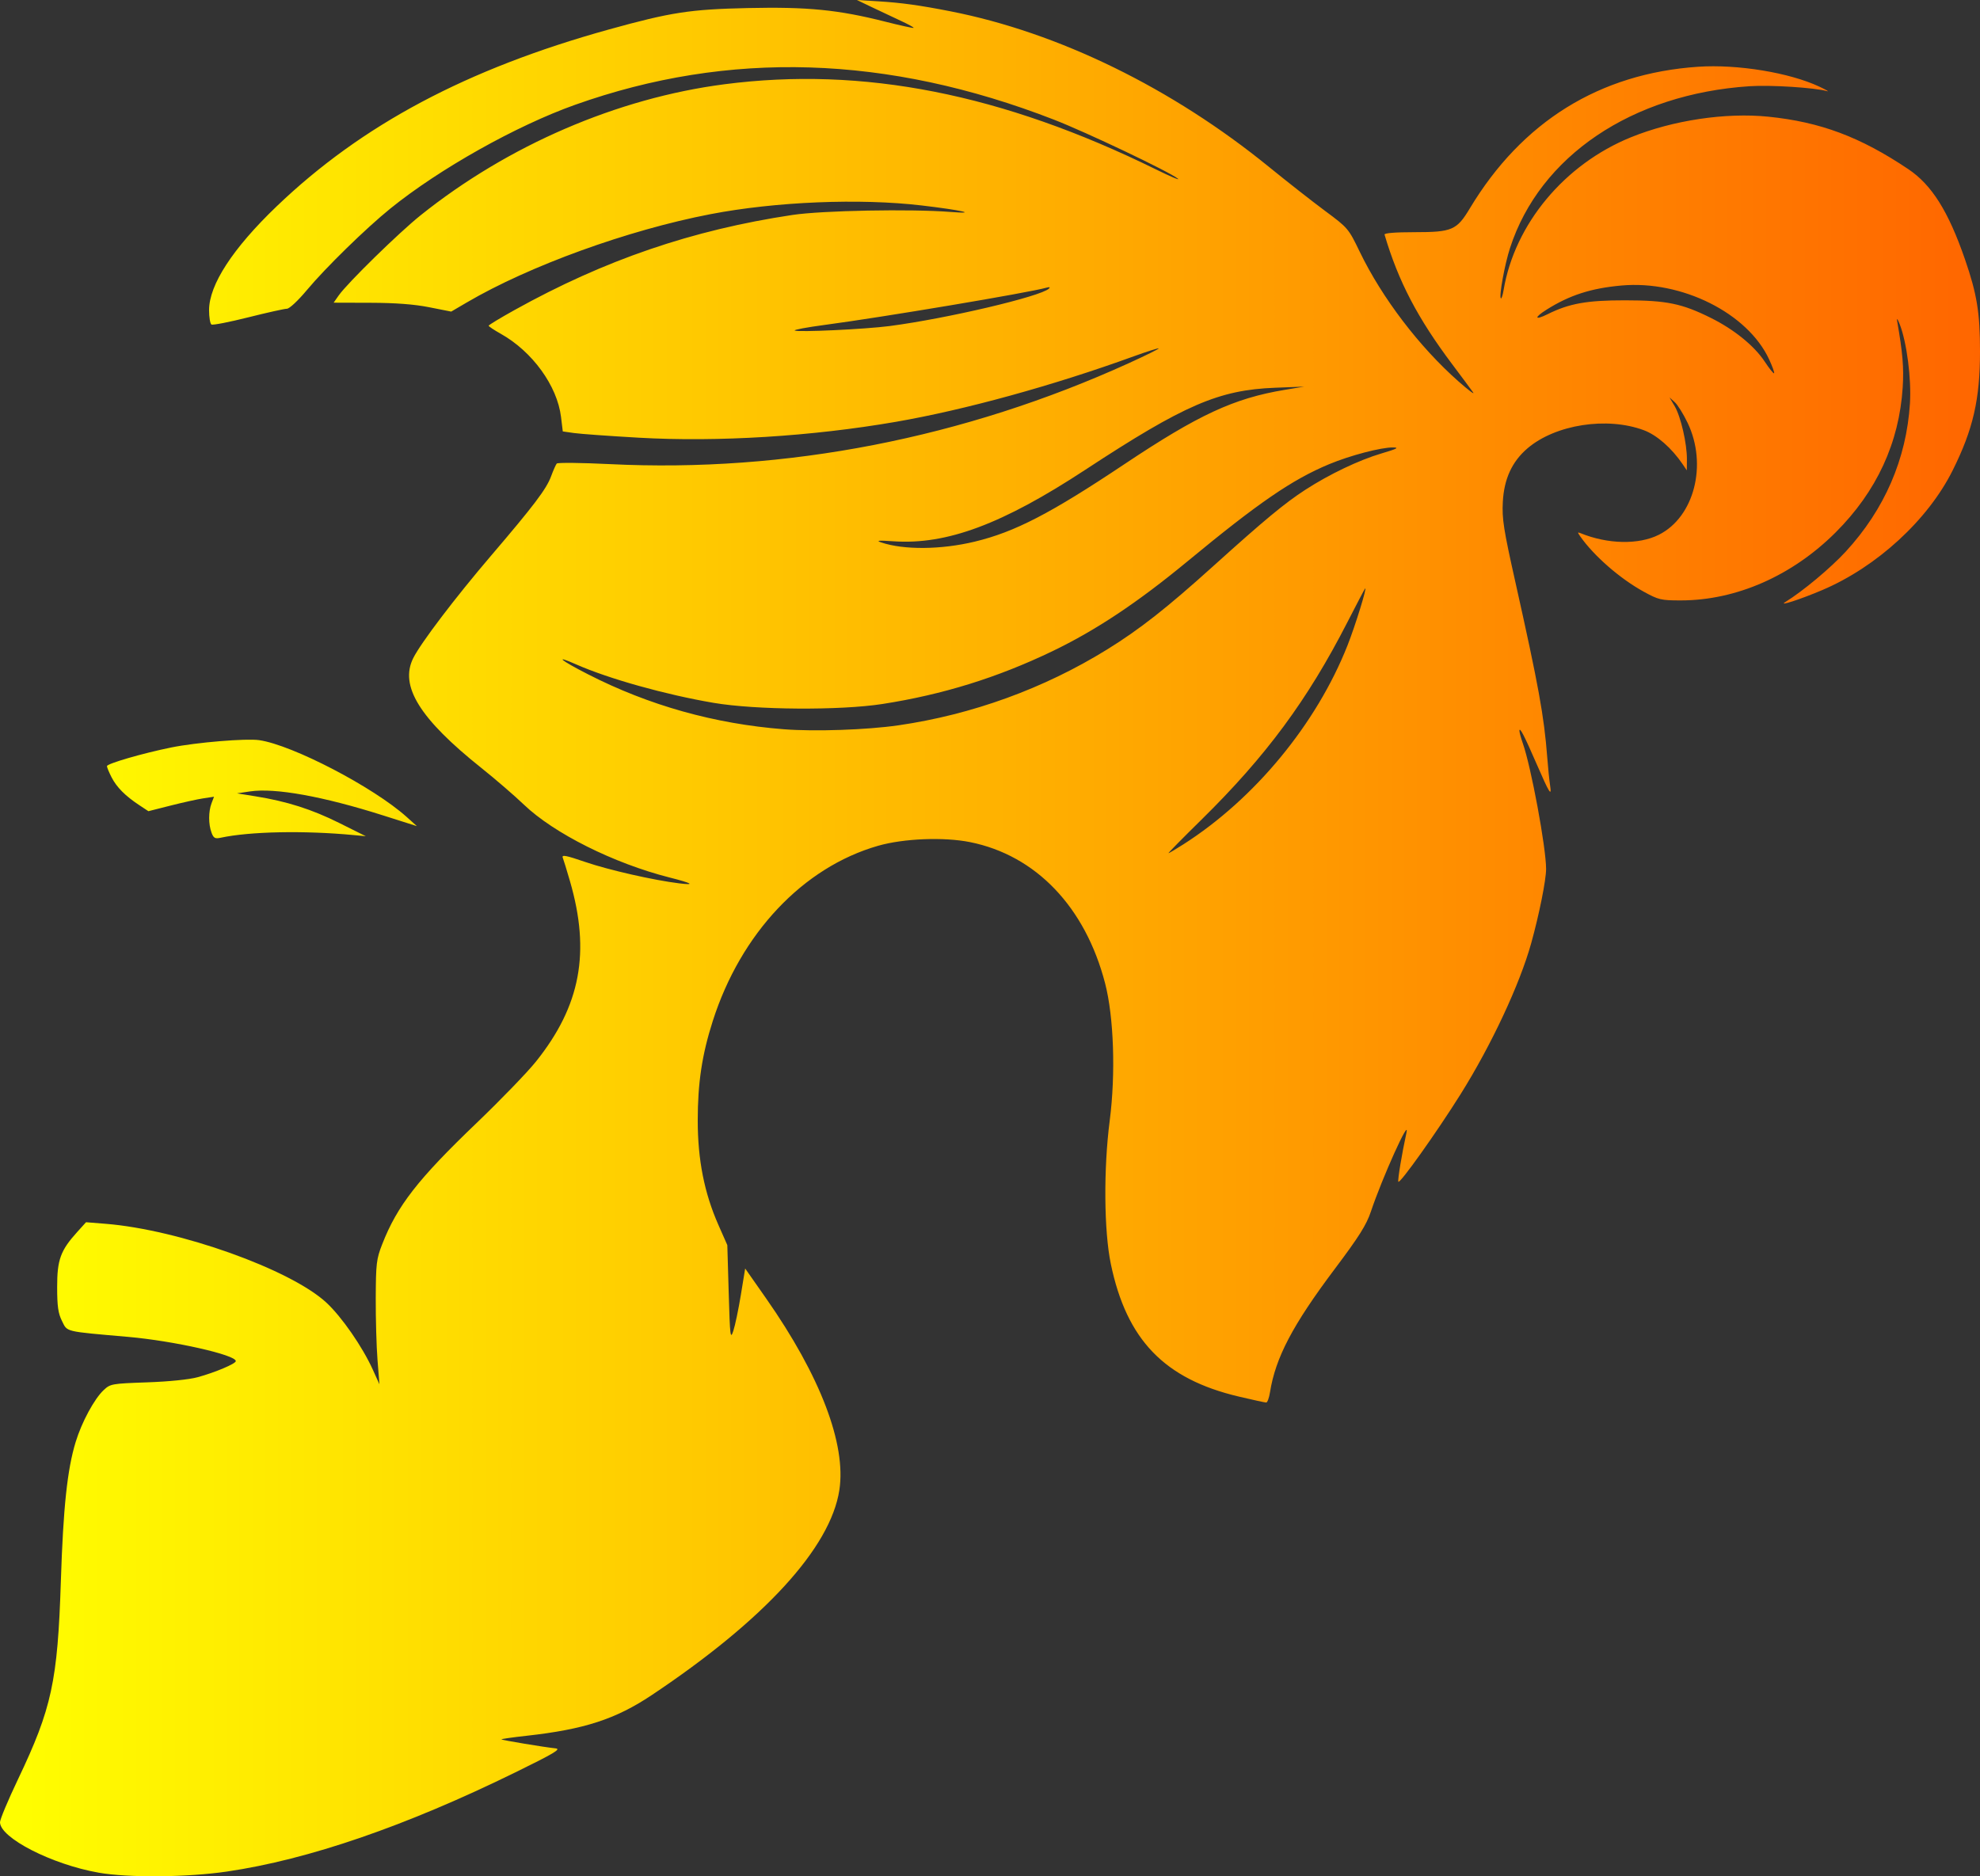 <?xml version="1.0" encoding="UTF-8" standalone="no"?>
<!-- Created with Inkscape (http://www.inkscape.org/) -->

<svg
   xmlns:dc="http://purl.org/dc/elements/1.1/"
   xmlns:cc="http://creativecommons.org/ns#"
   xmlns:rdf="http://www.w3.org/1999/02/22-rdf-syntax-ns#"
   xmlns:svg="http://www.w3.org/2000/svg"
   xmlns="http://www.w3.org/2000/svg"
   xmlns:xlink="http://www.w3.org/1999/xlink"
   xmlns:sodipodi="http://sodipodi.sourceforge.net/DTD/sodipodi-0.dtd"
   xmlns:inkscape="http://www.inkscape.org/namespaces/inkscape"
   version="1.1"
   id="svg869"
   width="260.64"
   height="247.017"
   viewBox="0 0 260.64 247.017"
   sodipodi:docname="manbunyelloworange.svg"
   inkscape:version="0.92.4 (unknown)">
  <rect x="0" y="0" width="260.64" height="247.017" fill="#333333" stroke="none"/>
  <defs
     id="defs873">
    <linearGradient
       inkscape:collect="always"
       id="linearGradient1047">
      <stop
         style="stop-color:#ffff00;stop-opacity:1;"
         offset="0"
         id="stop1043" />
      <stop
         style="stop-color:#ff6600;stop-opacity:1"
         offset="1"
         id="stop1045" />
    </linearGradient>
    <linearGradient
       inkscape:collect="always"
       xlink:href="#linearGradient1047"
       id="linearGradient1049"
       x1="0"
       y1="123.509"
       x2="260.64"
       y2="123.509"
       gradientUnits="userSpaceOnUse" />
  </defs>
  <sodipodi:namedview
     pagecolor="#ffffff"
     bordercolor="#666666"
     borderopacity="1"
     objecttolerance="10"
     gridtolerance="10"
     guidetolerance="10"
     inkscape:pageopacity="0"
     inkscape:pageshadow="2"
     inkscape:window-width="1600"
     inkscape:window-height="832"
     id="namedview871"
     showgrid="false"
     fit-margin-top="0"
     fit-margin-left="0"
     fit-margin-right="0"
     fit-margin-bottom="0"
     inkscape:zoom="1.7120362"
     inkscape:cx="126.38459"
     inkscape:cy="113.56003"
     inkscape:window-x="0"
     inkscape:window-y="0"
     inkscape:window-maximized="1"
     inkscape:current-layer="svg869" />
  <path
     style="opacity:1;fill:url(#linearGradient1049);fill-opacity:1;stroke-width:0.32"
     d="M 12.96,246.539 C 6.833,245.461 0,241.962 0,239.902 c 0,-0.373 1.065,-2.914 2.367,-5.647 4.449,-9.336 5.219,-12.895 5.644,-26.088 0.313,-9.698 0.844,-14.699 1.949,-18.324 0.793,-2.605 2.459,-5.69 3.694,-6.84 0.875,-0.815 1.07,-0.85 5.706,-1.012 2.89,-0.101 5.544,-0.371 6.668,-0.679 2.302,-0.63 5.012,-1.776 5.012,-2.118 0,-0.821 -8.198,-2.666 -14.176,-3.189 -8.45,-0.74 -7.975,-0.627 -8.699,-2.078 -0.51,-1.021 -0.64,-1.927 -0.642,-4.48 -0.004,-3.594 0.44,-4.815 2.633,-7.242 l 1.168,-1.293 2.578,0.206 c 9.684,0.774 24.331,6.002 29.052,10.37 2.027,1.876 4.753,5.81 6.124,8.839 l 0.869,1.92 -0.253,-3.2 c -0.139,-1.76 -0.244,-5.432 -0.232,-8.16 0.02,-4.549 0.09,-5.136 0.85,-7.08 1.982,-5.07 4.693,-8.552 12.417,-15.952 3.17,-3.037 6.691,-6.681 7.825,-8.098 5.867,-7.333 7.195,-14.382 4.474,-23.75 -0.409,-1.408 -0.835,-2.796 -0.947,-3.084 -0.165,-0.425 0.405,-0.316 2.997,0.572 3.06,1.048 8.986,2.394 12.335,2.803 2.176,0.266 1.718,-0.011 -1.281,-0.773 -7.342,-1.865 -15.223,-5.809 -19.174,-9.596 -1.232,-1.181 -3.752,-3.354 -5.6,-4.829 C 55.244,94.624 52.567,90.306 54.397,86.642 c 1.002,-2.007 5.533,-7.97 10.243,-13.483 5.622,-6.58 7.286,-8.778 7.895,-10.432 0.292,-0.792 0.631,-1.557 0.753,-1.699 0.122,-0.142 3.281,-0.108 7.02,0.076 23.16,1.141 46.597,-3.424 68.314,-13.305 2.207,-1.004 3.964,-1.874 3.905,-1.933 -0.059,-0.059 -1.533,0.41 -3.277,1.042 -10.636,3.858 -22.262,7.06 -31.329,8.628 -11.082,1.917 -23.434,2.679 -33.832,2.088 -3.87,-0.22 -7.705,-0.496 -8.522,-0.613 l -1.484,-0.212 -0.234,-1.916 c -0.499,-4.091 -3.767,-8.601 -7.923,-10.935 -0.882,-0.495 -1.604,-0.976 -1.604,-1.067 -1.8e-4,-0.092 1.526,-1.016 3.392,-2.054 11.862,-6.6 23.395,-10.547 36.608,-12.529 3.916,-0.588 15.567,-0.809 20.8,-0.396 3.814,0.301 1.41,-0.24 -3.779,-0.851 -8.178,-0.963 -19.236,-0.508 -27.823,1.145 -10.852,2.089 -23.83,6.792 -32.074,11.624 l -2.051,1.202 -2.896,-0.573 c -1.982,-0.392 -4.426,-0.578 -7.739,-0.587 l -4.843,-0.014 0.674,-0.96 c 1.144,-1.629 7.906,-8.247 10.772,-10.542 11.521,-9.225 25.89,-15.424 40,-17.255 18.227,-2.365 36.566,1.254 56.8,11.209 1.936,0.953 3.232,1.499 2.88,1.215 -1.136,-0.917 -12.035,-6.105 -16.32,-7.768 C 116.808,7.239 95.961,6.594 75.704,13.797 67.967,16.548 57.843,22.234 51.381,27.459 48.185,30.043 42.856,35.248 40.417,38.167 c -1.185,1.419 -2.32,2.48 -2.652,2.48 -0.319,0 -2.613,0.511 -5.098,1.135 -2.485,0.625 -4.66,1.048 -4.832,0.941 -0.173,-0.107 -0.314,-0.959 -0.314,-1.892 0,-3.337 3.123,-8.134 8.897,-13.667 C 47.622,16.429 61.459,9.065 80.182,3.872 88.314,1.617 90.834,1.228 98.4,1.061 106.324,0.885 110.332,1.282 116.569,2.861 c 1.975,0.5 3.641,0.865 3.702,0.811 0.061,-0.054 -0.731,-0.487 -1.76,-0.963 C 117.482,2.234 115.776,1.429 114.72,0.922 L 112.8,0 l 2.88,0.178 c 3.005,0.185 5.397,0.518 9.44,1.311 14.214,2.79 29.155,10.092 41.93,20.491 2.381,1.938 5.704,4.544 7.384,5.79 3.012,2.234 3.075,2.309 4.563,5.387 2.935,6.072 7.834,12.501 12.996,17.058 1.316,1.162 2.18,1.81 1.92,1.441 -0.26,-0.369 -1.49,-2.025 -2.734,-3.68 -4.57,-6.08 -7.106,-10.937 -8.923,-17.089 -0.059,-0.201 1.402,-0.32 3.945,-0.32 4.942,0 5.559,-0.264 7.271,-3.115 6.872,-11.442 17.085,-17.783 30.056,-18.663 5.201,-0.353 12.065,0.777 15.992,2.631 0.88,0.416 1.326,0.678 0.992,0.582 -1.629,-0.464 -7.411,-0.835 -10.186,-0.652 -15.507,1.018 -27.628,9.199 -31.551,21.296 -0.706,2.175 -1.47,6.372 -1.208,6.633 0.084,0.084 0.245,-0.403 0.359,-1.081 1.459,-8.696 8.016,-16.571 16.755,-20.122 5.516,-2.241 12.473,-3.285 18.089,-2.714 6.869,0.699 12.104,2.661 18.435,6.909 3.083,2.069 5.266,5.538 7.443,11.831 1.587,4.587 1.992,7.054 1.992,12.143 0,6.341 -0.903,10.278 -3.598,15.68 -3.259,6.533 -9.983,12.707 -17.164,15.759 -2.892,1.229 -5.866,2.193 -4.869,1.578 2.312,-1.427 5.967,-4.478 7.967,-6.651 5.103,-5.546 7.984,-12.197 8.441,-19.491 0.204,-3.249 -0.41,-8.024 -1.339,-10.417 -0.268,-0.691 -0.425,-0.896 -0.348,-0.456 0.735,4.216 0.899,6.158 0.736,8.734 -0.464,7.315 -3.427,13.724 -8.841,19.124 -5.726,5.711 -13.088,8.942 -20.38,8.942 -2.598,0 -2.923,-0.077 -4.894,-1.162 -3.099,-1.705 -6.518,-4.684 -8.319,-7.246 -0.384,-0.546 -0.384,-0.611 0,-0.454 3.59,1.471 7.68,1.556 10.342,0.215 4.651,-2.343 6.416,-9.226 3.778,-14.732 -0.553,-1.154 -1.315,-2.378 -1.694,-2.72 l -0.688,-0.621 0.684,1.161 c 0.799,1.357 1.621,4.939 1.604,6.999 l -0.011,1.44 -0.542,-0.8 c -1.444,-2.131 -3.394,-3.843 -5.107,-4.484 -4.853,-1.816 -11.659,-0.756 -15.331,2.387 -2.032,1.739 -3.085,4.031 -3.242,7.053 -0.116,2.237 0.095,3.585 1.656,10.564 3.045,13.614 3.776,17.637 4.19,23.04 0.108,1.408 0.275,3.064 0.372,3.68 0.256,1.633 -0.084,1.097 -1.764,-2.777 -1.612,-3.718 -2.252,-4.956 -2.268,-4.383 -0.005,0.198 0.193,0.934 0.441,1.637 1.097,3.11 3.069,13.748 3.069,16.558 0,1.458 -0.905,5.974 -1.954,9.752 -1.507,5.427 -5.24,13.413 -9.3,19.898 -3.127,4.994 -8.061,11.928 -8.197,11.52 -0.095,-0.286 0.467,-3.67 1.07,-6.444 0.48,-2.209 -3.194,5.936 -4.678,10.37 -0.591,1.766 -1.546,3.284 -4.76,7.564 -5.552,7.394 -7.795,11.666 -8.526,16.24 -0.118,0.741 -0.342,1.347 -0.497,1.347 -0.155,0 -1.785,-0.355 -3.623,-0.789 -9.781,-2.311 -14.749,-7.463 -16.83,-17.451 -0.905,-4.344 -0.969,-12.519 -0.147,-18.88 0.795,-6.158 0.542,-13.642 -0.61,-18.08 -2.611,-10.048 -9.105,-16.839 -17.77,-18.58 -3.456,-0.695 -8.748,-0.484 -12.117,0.483 -9.872,2.832 -18.065,11.519 -21.758,23.072 -1.419,4.437 -1.979,8.154 -1.977,13.106 0.002,5.161 0.866,9.529 2.713,13.717 l 1.181,2.677 0.183,6.283 c 0.169,5.79 0.217,6.182 0.609,5.003 0.234,-0.704 0.68,-2.839 0.992,-4.744 l 0.566,-3.464 2.761,3.944 c 7.125,10.179 10.57,19.204 9.635,25.243 -1.175,7.592 -9.873,17.09 -24.721,26.994 -4.721,3.149 -8.87,4.497 -16.412,5.334 -1.897,0.21 -3.405,0.425 -3.353,0.478 0.109,0.109 5.664,1.031 7.121,1.182 0.794,0.082 -0.118,0.628 -5.28,3.16 -14.448,7.086 -27.229,11.482 -37.962,13.058 -5.251,0.771 -12.991,0.838 -16.918,0.147 z M 155.775,111.162 c 9.394,-5.999 17.517,-15.846 21.607,-26.195 1.023,-2.588 2.636,-7.805 2.314,-7.483 -0.071,0.071 -1.123,2.071 -2.338,4.446 -5.231,10.219 -10.712,17.636 -19.216,25.997 -2.461,2.42 -4.411,4.4 -4.333,4.4 0.078,0 0.963,-0.524 1.966,-1.165 z M 118.24,95.495 c 9.713,-1.407 19.175,-4.842 27.471,-9.974 4.318,-2.671 7.861,-5.453 14.015,-11.005 6.731,-6.072 9.384,-8.271 12.114,-10.041 3.143,-2.037 7.045,-3.9 9.994,-4.772 2.086,-0.617 2.409,-0.785 1.526,-0.794 -1.56,-0.017 -5.626,1.05 -8.398,2.204 -4.856,2.021 -9.304,5.073 -18.642,12.787 -6.577,5.433 -12.073,9.088 -17.816,11.849 -7.211,3.466 -14.424,5.705 -22.344,6.935 -5.582,0.867 -16.682,0.792 -22.221,-0.15 -6.319,-1.075 -13.795,-3.165 -18.068,-5.052 -3.014,-1.331 -2.119,-0.576 1.531,1.291 8.013,4.099 16.666,6.527 25.798,7.238 4.063,0.317 10.909,0.081 15.04,-0.517 z m 10.08,-24.189 c 5.275,-1.271 9.955,-3.694 19.68,-10.187 9.765,-6.52 14.425,-8.681 21.12,-9.794 l 2.56,-0.426 -3.84,0.149 c -7.4,0.287 -11.949,2.254 -24.964,10.794 -10.946,7.182 -18.241,9.901 -25.276,9.42 -1.977,-0.135 -2.341,-0.101 -1.6,0.151 2.968,1.006 7.877,0.964 12.32,-0.107 z M 232.878,47.308 c -2.822,-6.089 -11.503,-10.43 -19.437,-9.719 -4.009,0.359 -6.84,1.274 -9.879,3.193 -1.664,1.051 -1.554,1.434 0.167,0.579 2.841,-1.411 5.169,-1.828 10.191,-1.823 5.47,0.005 7.476,0.417 11.297,2.318 3.06,1.522 5.718,3.68 7.084,5.75 0.605,0.917 1.16,1.608 1.233,1.535 0.073,-0.073 -0.222,-0.898 -0.656,-1.833 z M 117.12,42.923 c 7.521,-0.984 19.852,-3.882 20.96,-4.926 0.204,-0.192 0.088,-0.237 -0.32,-0.123 -2.417,0.674 -21.586,3.893 -29.193,4.902 -2.328,0.309 -4.107,0.64 -3.952,0.737 0.404,0.25 9.284,-0.168 12.505,-0.589 z M 27.846,109.623 c -0.417,-1.096 -0.417,-2.775 3.2e-4,-3.872 l 0.326,-0.858 -1.38,0.207 c -0.759,0.114 -2.702,0.542 -4.318,0.952 l -2.939,0.745 -1.208,-0.799 c -1.839,-1.217 -2.964,-2.348 -3.637,-3.657 -0.336,-0.653 -0.611,-1.317 -0.611,-1.476 0,-0.331 4.703,-1.696 8.48,-2.461 3.285,-0.665 9.853,-1.211 11.564,-0.96 4.398,0.644 15.041,6.189 19.413,10.115 l 1.342,1.205 -4.463,-1.416 c -7.923,-2.513 -14.203,-3.644 -17.507,-3.154 l -1.71,0.254 2.416,0.387 c 4.14,0.663 7.428,1.709 11.051,3.516 l 3.492,1.741 -1.6,-0.151 c -6.536,-0.619 -13.662,-0.476 -17.514,0.352 -0.735,0.158 -0.926,0.052 -1.2,-0.669 z"
     id="path879"
     inkscape:connector-curvature="0" />
</svg>
